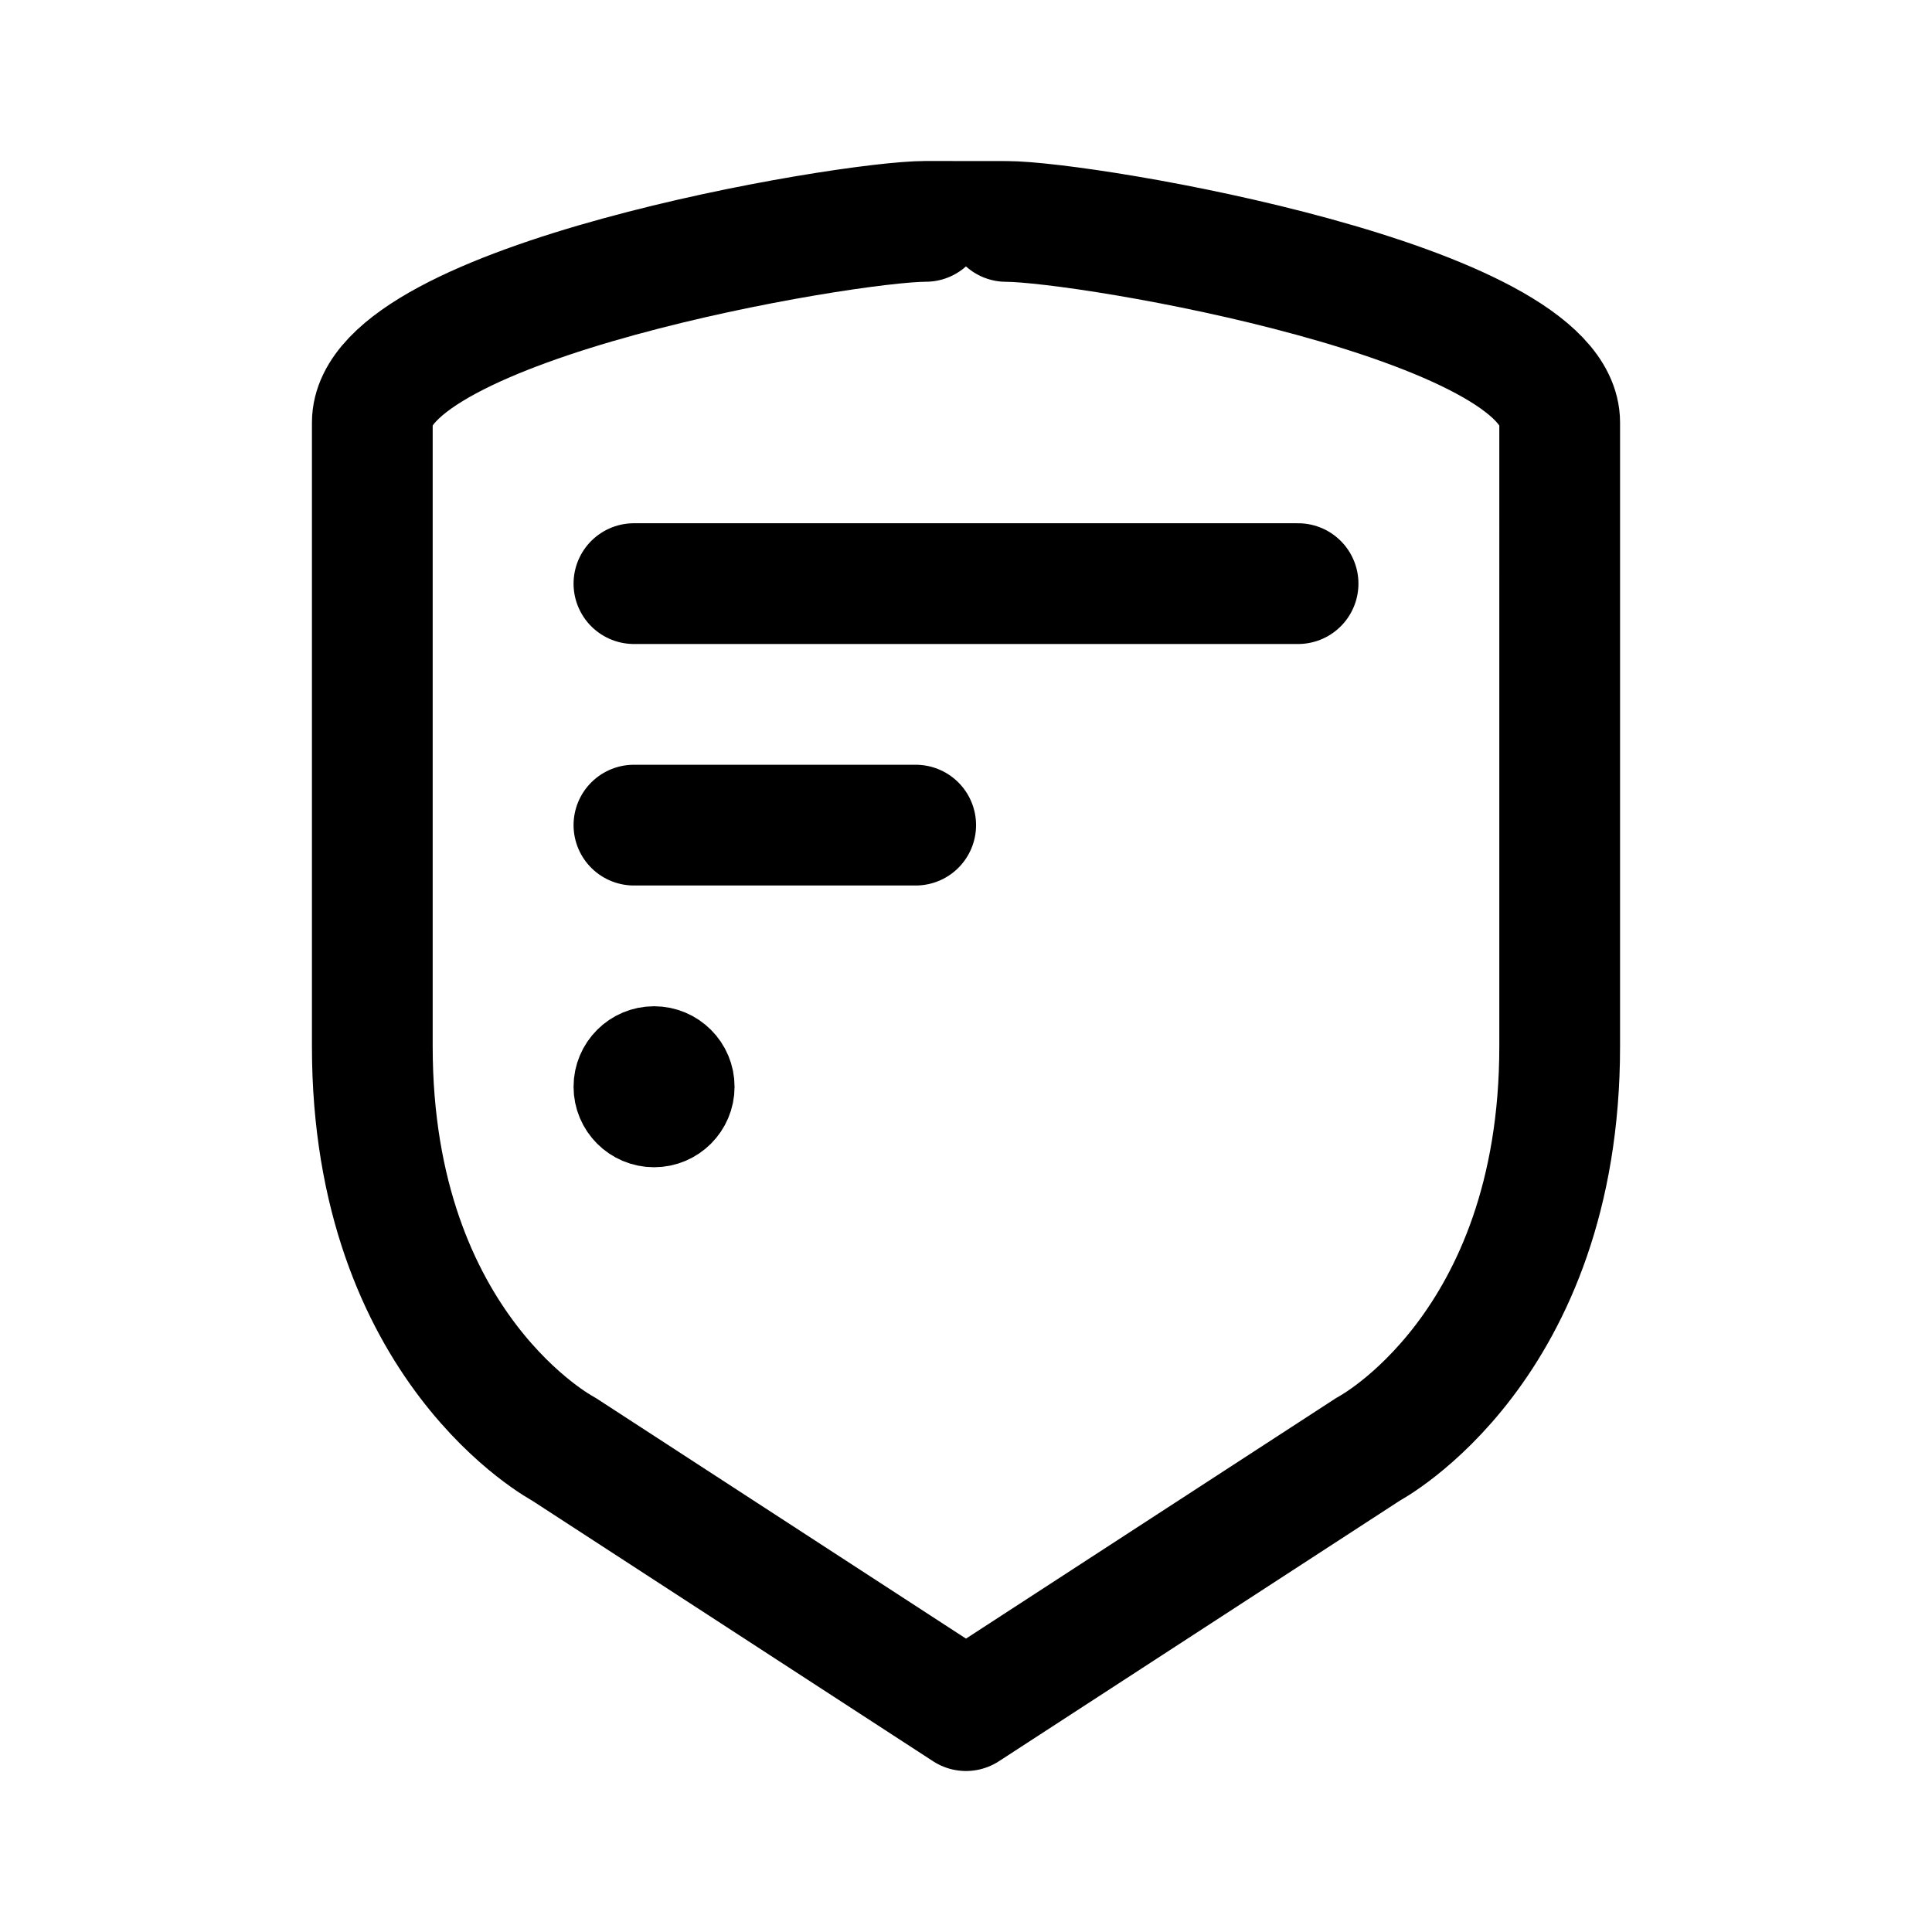 <svg xmlns="http://www.w3.org/2000/svg" width="192" height="192" fill="none" stroke="#000" stroke-linecap="round" stroke-linejoin="round"><circle cx="65" cy="108" r="4" stroke-width="8"/><path stroke-width="12" d="M63 58h66M63 82h28m1-60c-8 0-55 8-55 20v62c0 30 19 40 19 40l40 26 40-26s19-10 19-40V42c0-12-47-19.988-55-19.994 0 0 0-.006-8-.006"/></svg>